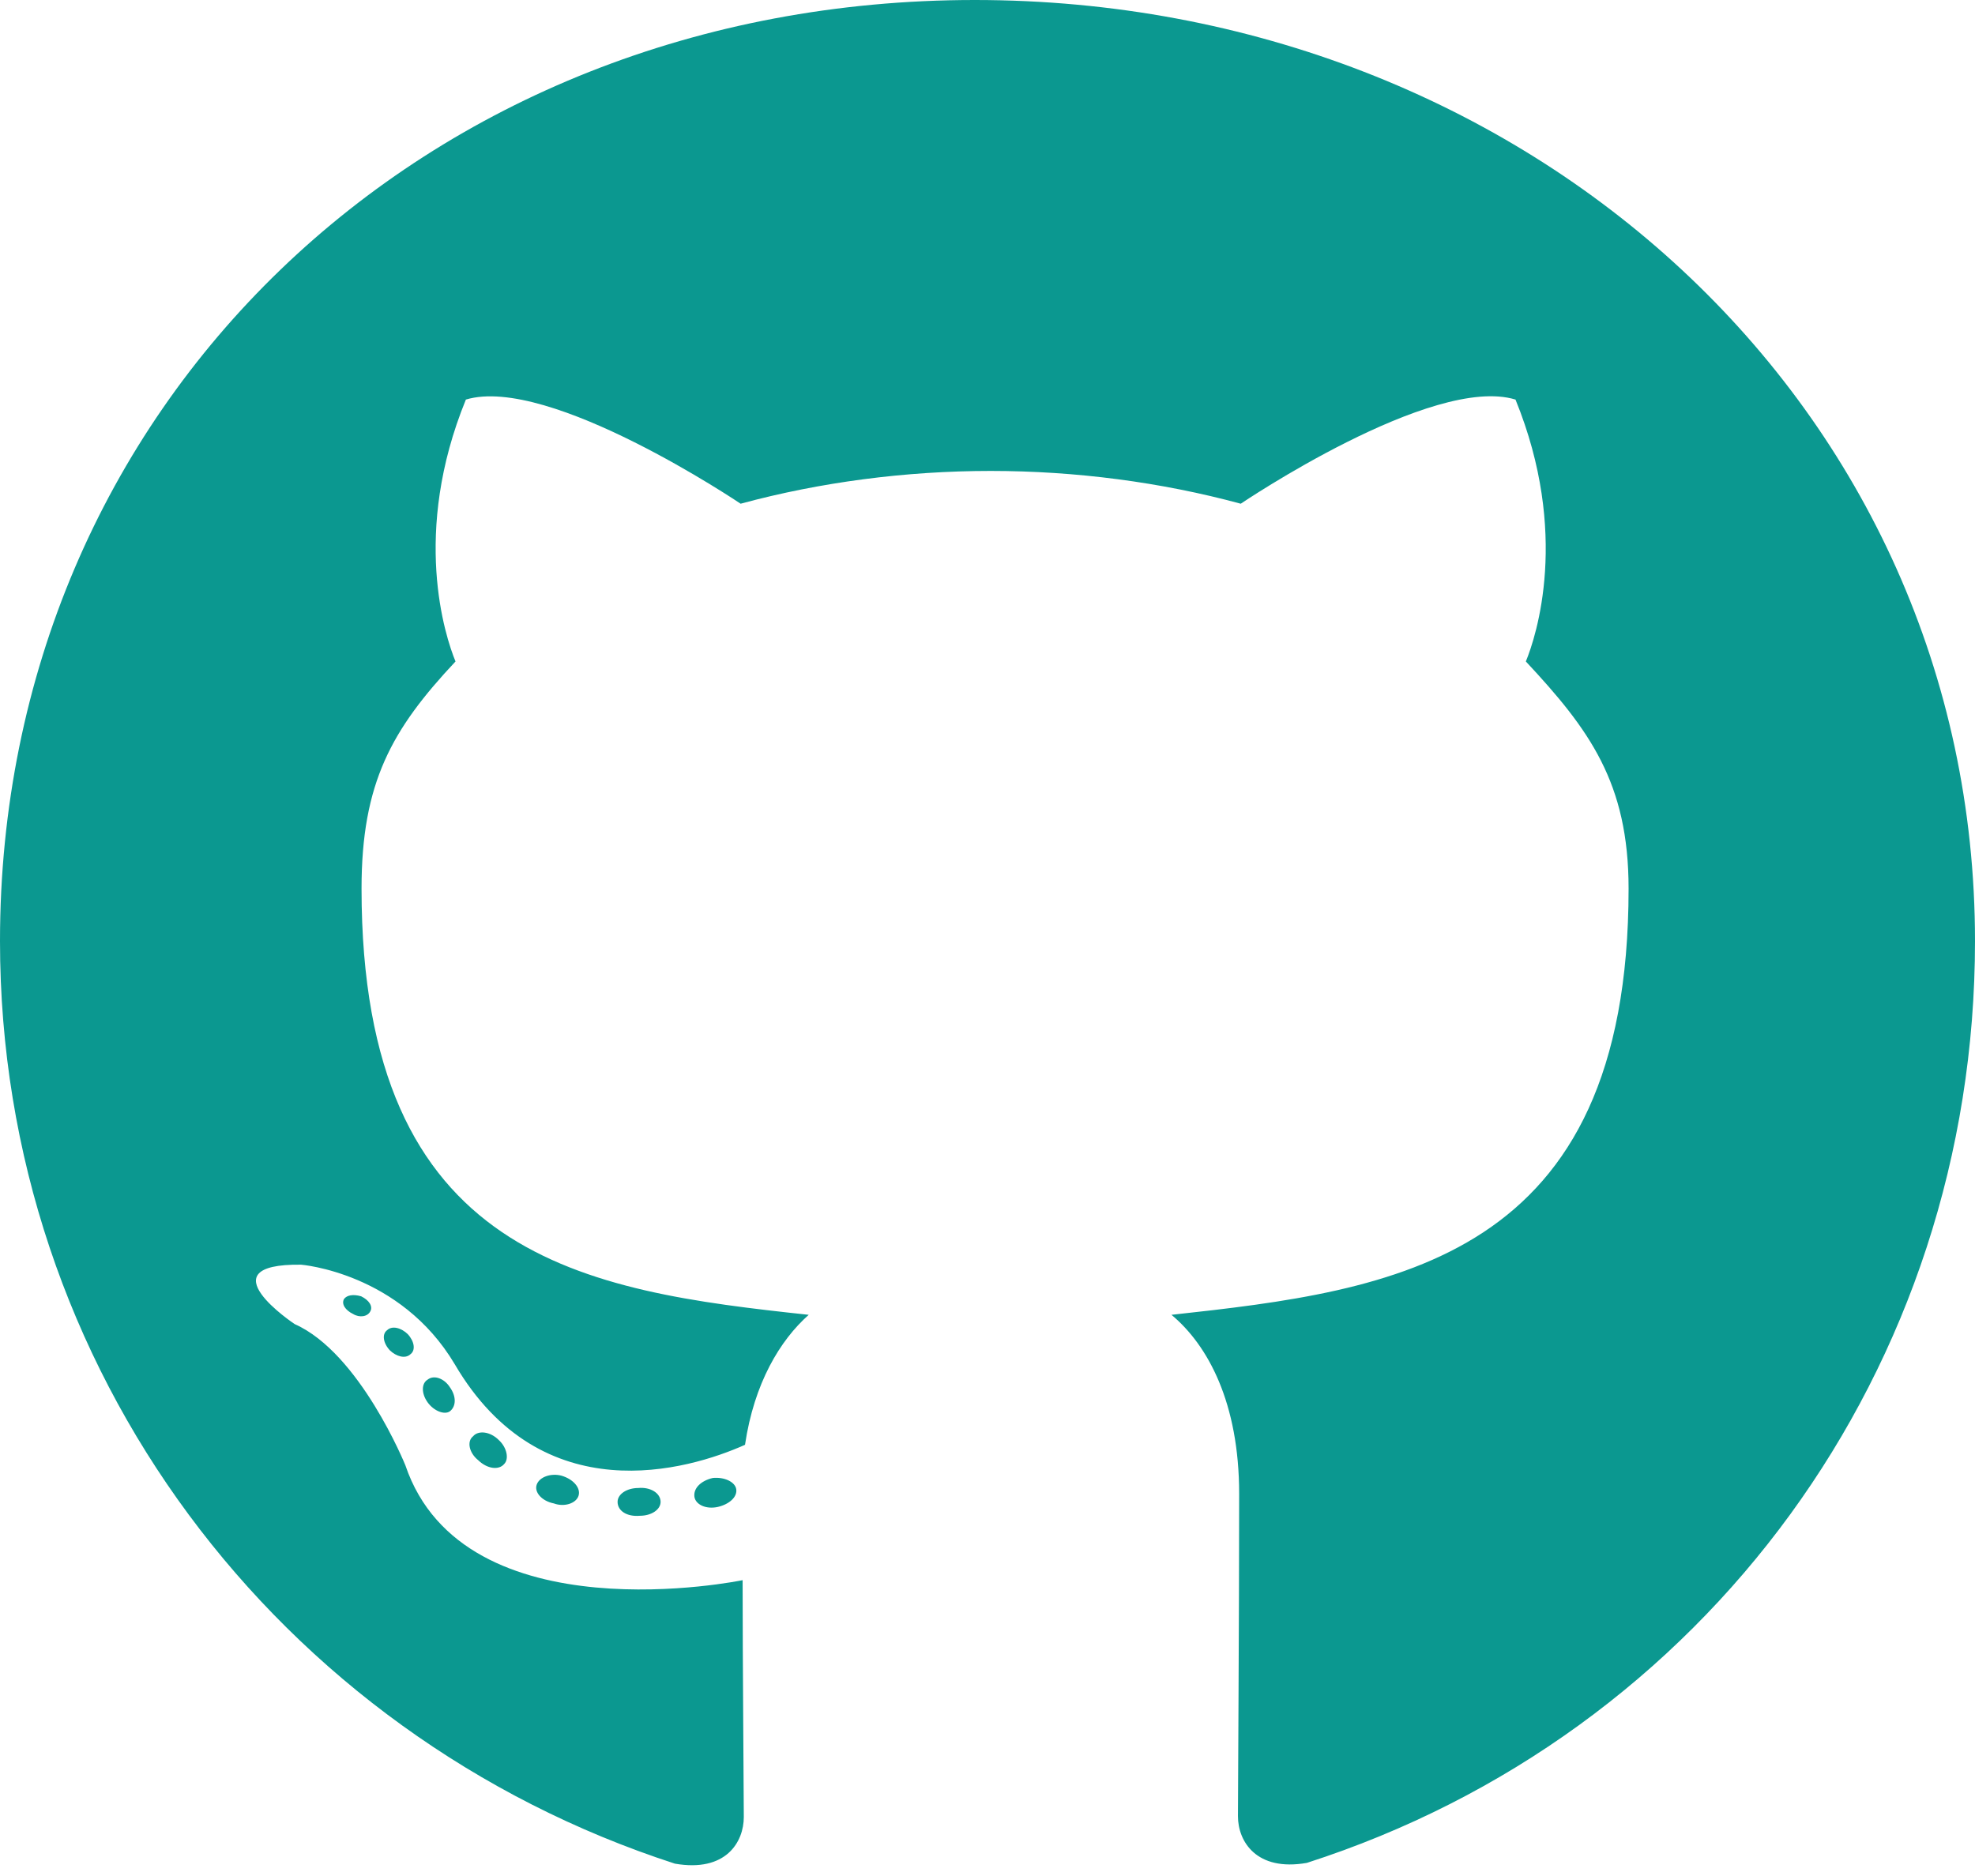 <svg width="100" height="95" viewBox="0 0 100 95" fill="none" xmlns="http://www.w3.org/2000/svg">
<path d="M33.448 76.055C33.448 76.445 32.984 76.758 32.399 76.758C31.734 76.816 31.27 76.504 31.27 76.055C31.27 75.664 31.734 75.352 32.319 75.352C32.923 75.293 33.448 75.606 33.448 76.055ZM27.177 75.176C27.036 75.566 27.439 76.016 28.044 76.133C28.569 76.328 29.173 76.133 29.294 75.742C29.415 75.352 29.032 74.902 28.427 74.727C27.903 74.59 27.319 74.785 27.177 75.176ZM36.089 74.844C35.504 74.981 35.101 75.352 35.161 75.801C35.222 76.191 35.746 76.445 36.351 76.309C36.935 76.172 37.339 75.801 37.278 75.41C37.218 75.039 36.673 74.785 36.089 74.844ZM49.355 0C21.391 0 0 20.566 0 47.656C0 69.316 14.073 87.852 34.173 94.375C36.754 94.824 37.661 93.281 37.661 92.012C37.661 90.801 37.601 84.121 37.601 80.019C37.601 80.019 23.488 82.949 20.524 74.199C20.524 74.199 18.226 68.516 14.919 67.051C14.919 67.051 10.302 63.984 15.242 64.043C15.242 64.043 20.262 64.434 23.024 69.082C27.439 76.621 34.839 74.453 37.722 73.164C38.185 70.039 39.496 67.871 40.948 66.582C29.677 65.371 18.306 63.789 18.306 45C18.306 39.629 19.839 36.934 23.064 33.496C22.54 32.227 20.827 26.992 23.589 20.234C27.802 18.965 37.5 25.508 37.5 25.508C41.532 24.414 45.867 23.848 50.161 23.848C54.456 23.848 58.79 24.414 62.823 25.508C62.823 25.508 72.52 18.945 76.734 20.234C79.496 27.012 77.782 32.227 77.258 33.496C80.484 36.953 82.46 39.648 82.46 45C82.46 63.848 70.585 65.352 59.315 66.582C61.169 68.125 62.742 71.055 62.742 75.644C62.742 82.227 62.681 90.371 62.681 91.973C62.681 93.242 63.609 94.785 66.169 94.336C86.331 87.852 100 69.316 100 47.656C100 20.566 77.319 0 49.355 0ZM19.597 67.363C19.335 67.559 19.395 68.008 19.738 68.379C20.061 68.691 20.524 68.828 20.786 68.574C21.048 68.379 20.988 67.93 20.645 67.559C20.323 67.246 19.859 67.109 19.597 67.363ZM17.419 65.781C17.278 66.035 17.48 66.348 17.883 66.543C18.206 66.738 18.609 66.68 18.75 66.406C18.891 66.152 18.689 65.84 18.286 65.644C17.883 65.527 17.561 65.586 17.419 65.781ZM23.952 72.734C23.629 72.988 23.75 73.574 24.214 73.945C24.677 74.394 25.262 74.453 25.524 74.141C25.786 73.887 25.665 73.301 25.262 72.93C24.819 72.481 24.214 72.422 23.952 72.734ZM21.653 69.863C21.331 70.059 21.331 70.566 21.653 71.016C21.976 71.465 22.52 71.66 22.782 71.465C23.105 71.211 23.105 70.703 22.782 70.254C22.5 69.805 21.976 69.609 21.653 69.863Z" fill="#0B9890"/>
</svg>
